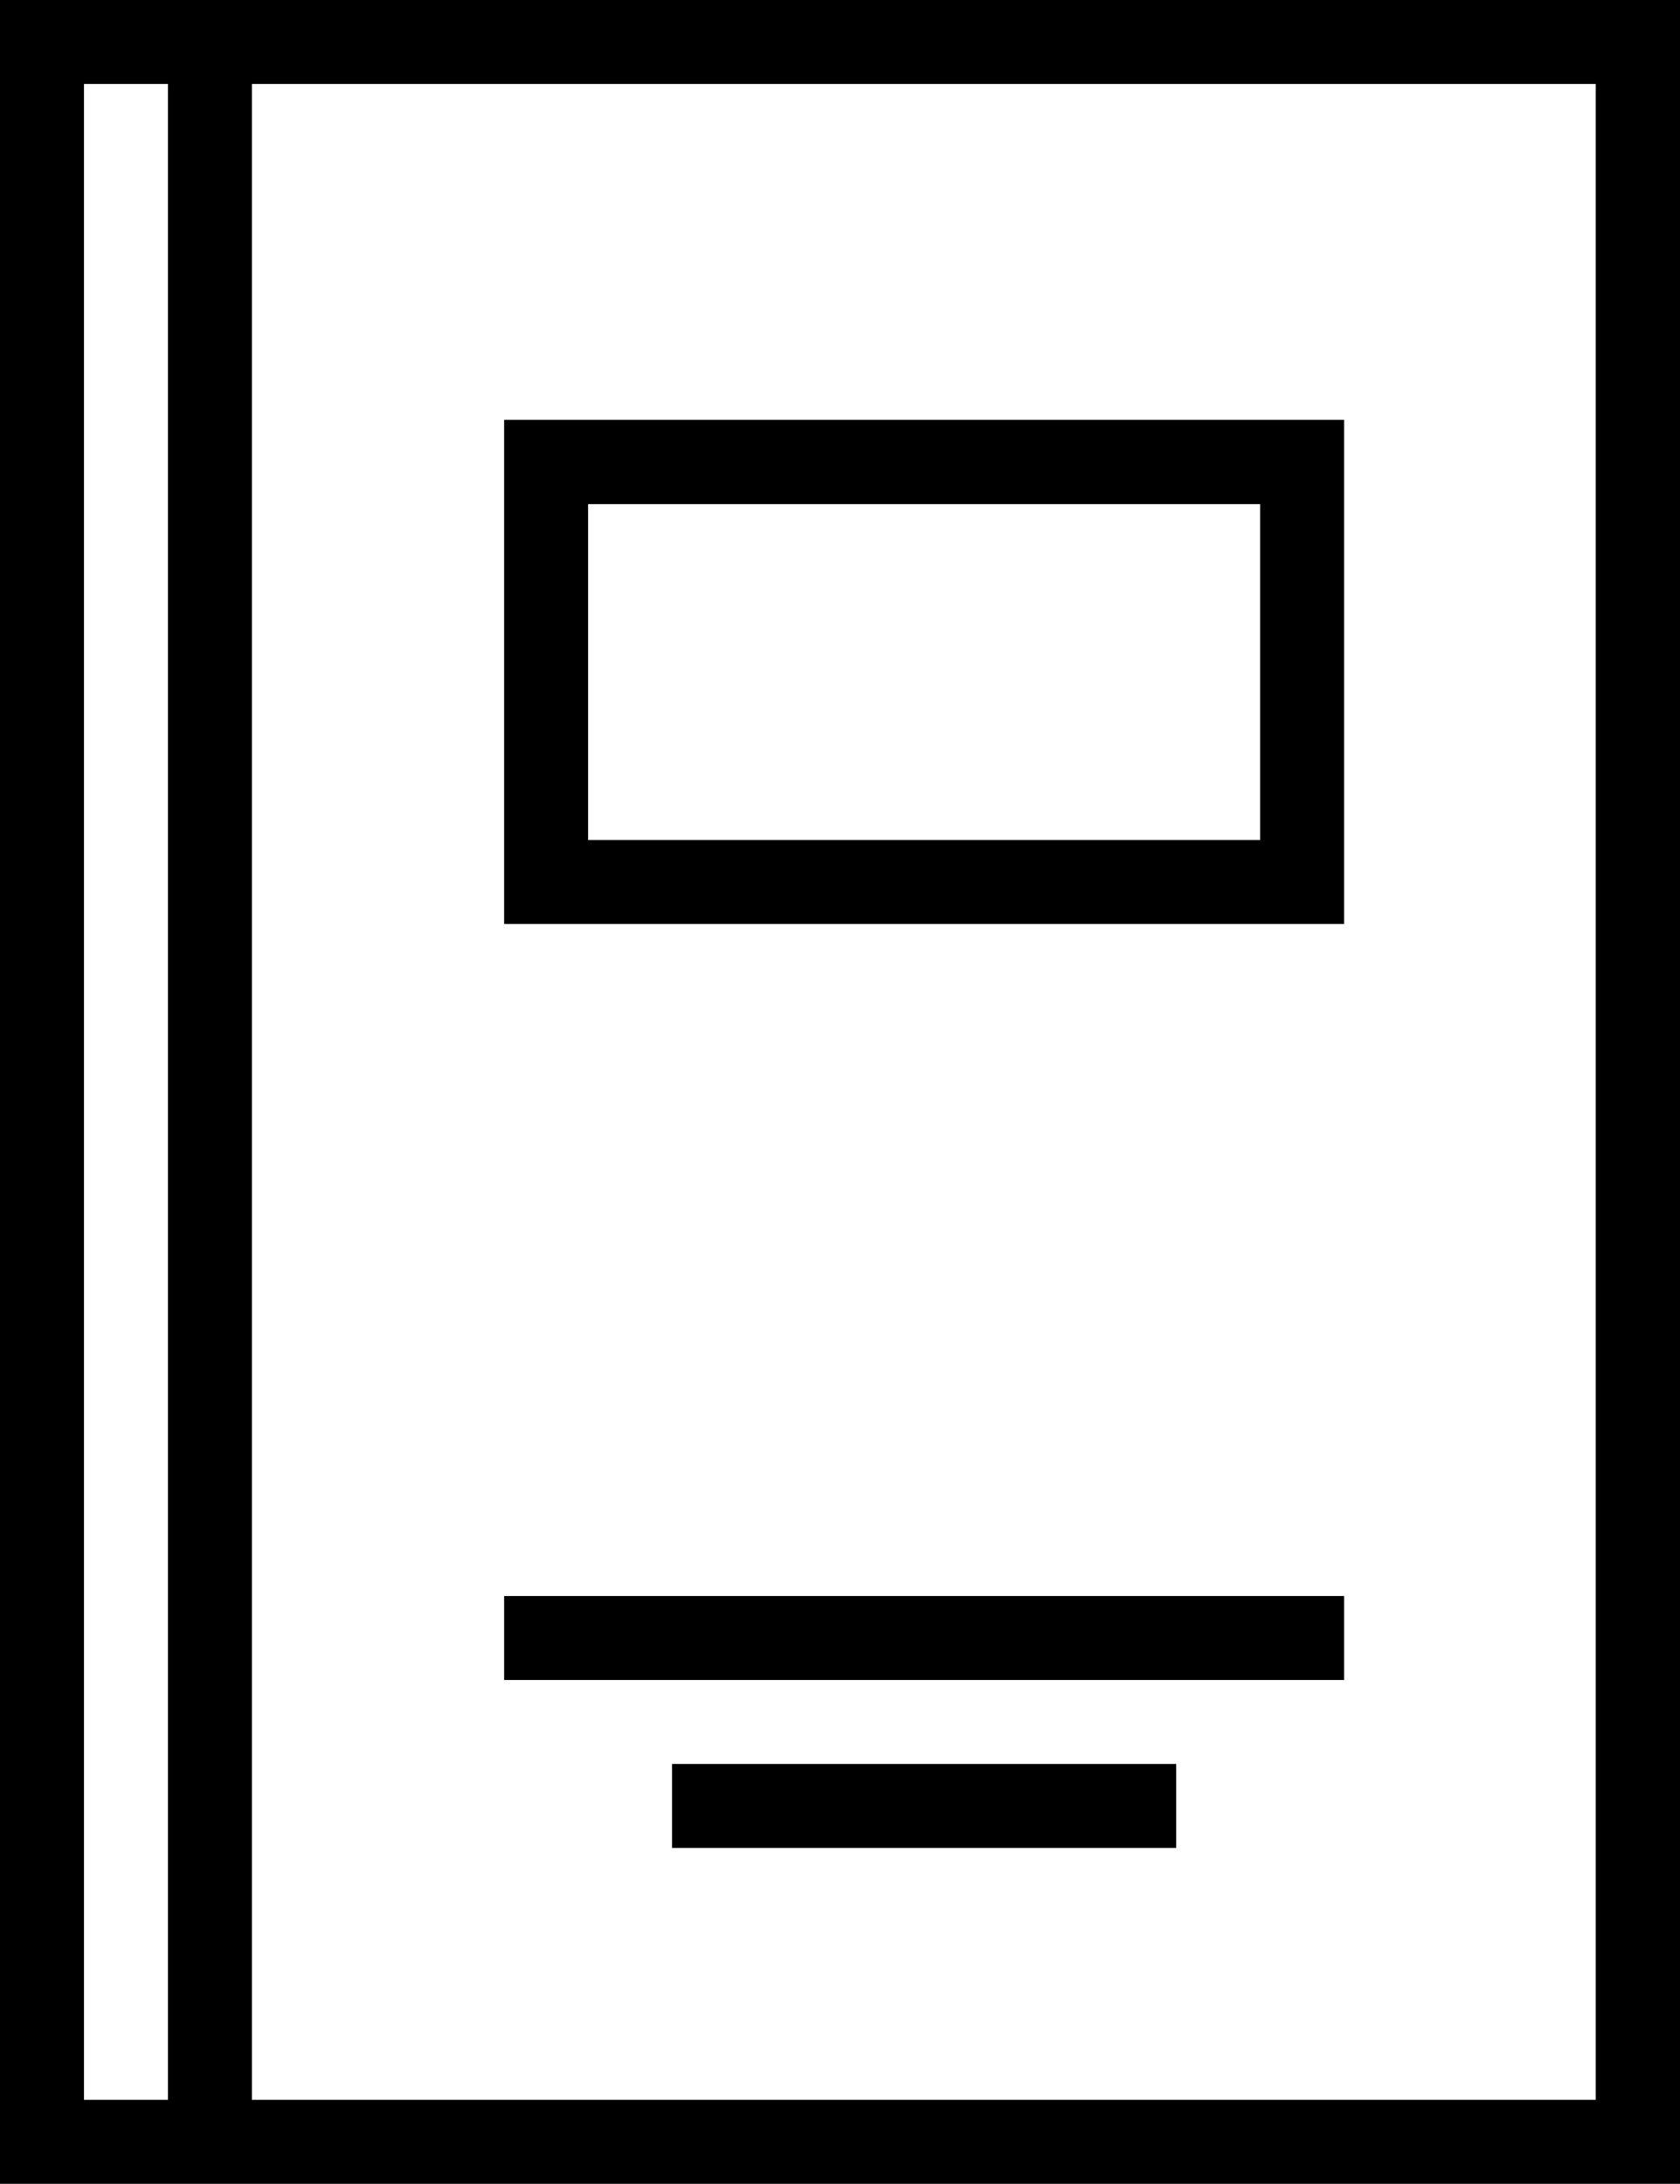<?xml version="1.0" encoding="utf-8"?>
<!-- Generator: Adobe Illustrator 18.1.0, SVG Export Plug-In . SVG Version: 6.00 Build 0)  -->
<svg version="1.1" id="book" xmlns="http://www.w3.org/2000/svg" xmlns:xlink="http://www.w3.org/1999/xlink" x="0px" y="0px"
	 viewBox="0 0 526.2 684" enable-background="new 0 0 526.2 684" xml:space="preserve">
<g>
	<path d="M0,0v684h526.2V0H0z M26.3,26.3h26.3v631.4H26.3V26.3z M499.9,657.7H78.9V26.3h420.9V657.7z"/>
	<path d="M420.9,131.5H157.9v157.9h263.1V131.5z M394.6,263.1H184.2V157.9h210.5V263.1z"/>
	<rect x="157.9" y="499.9" width="263.1" height="26.3"/>
	<rect x="210.5" y="552.5" width="157.9" height="26.3"/>
</g>
</svg>
